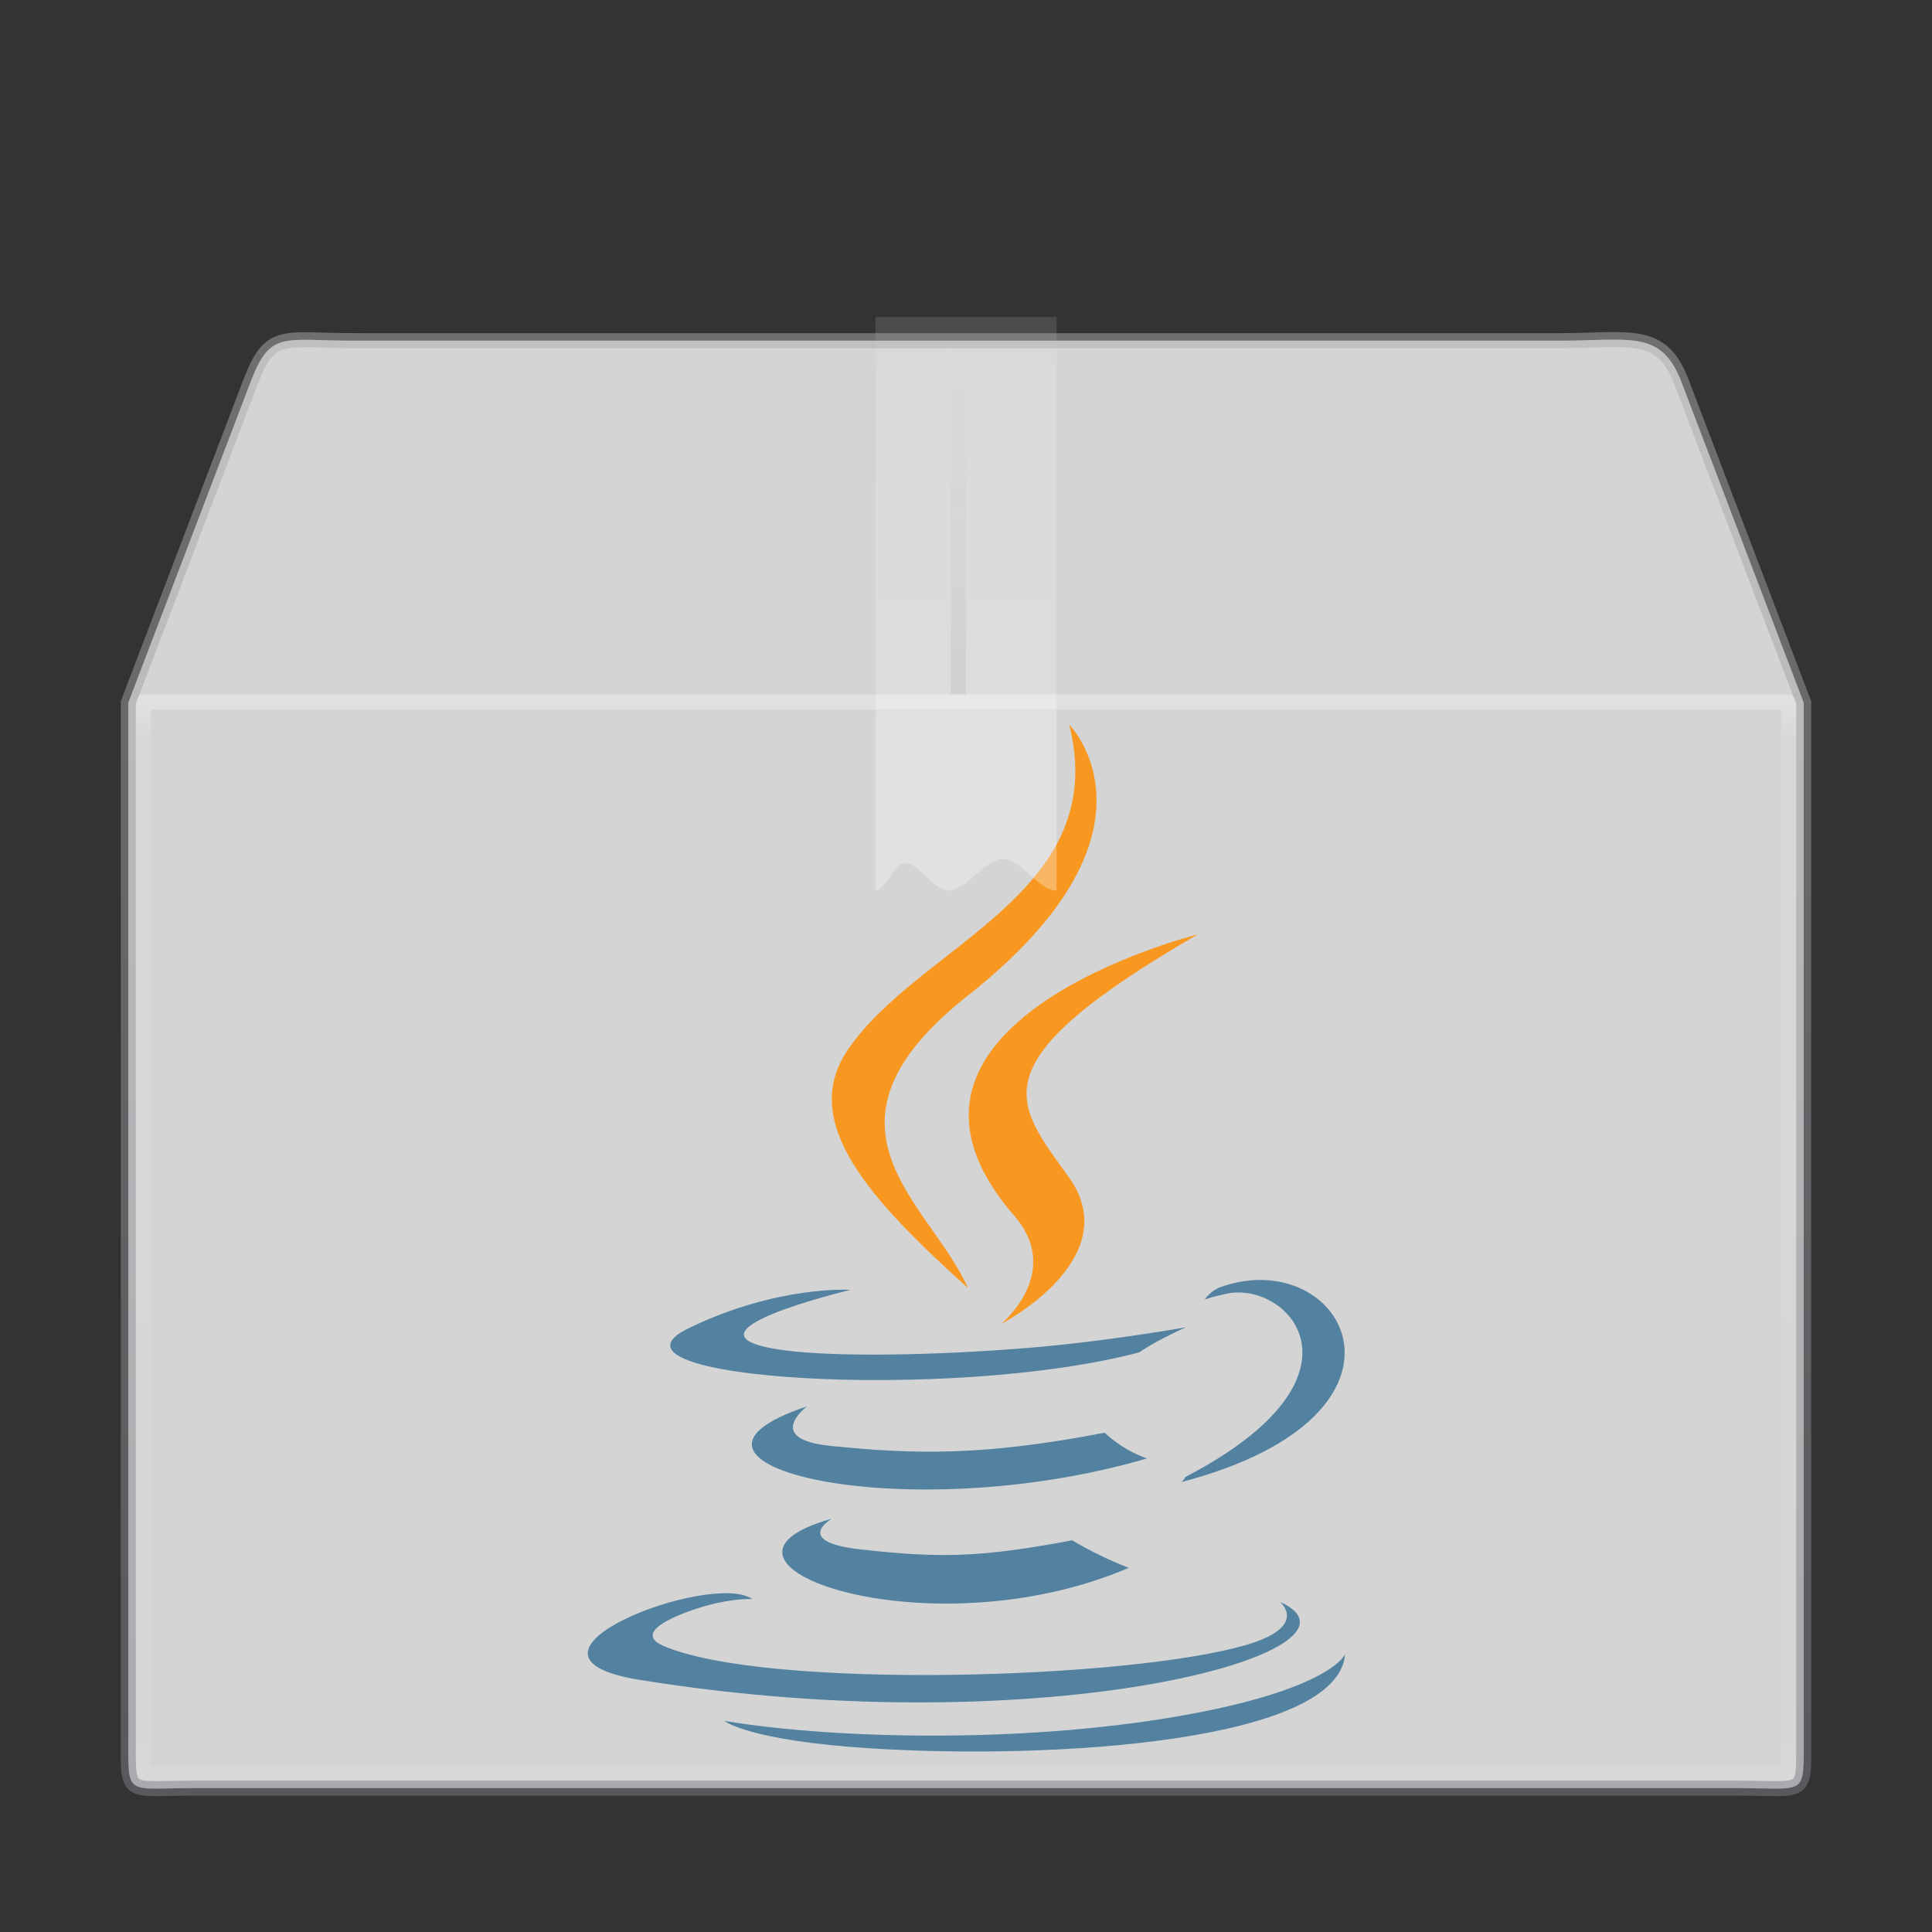 <?xml version="1.0" encoding="UTF-8" standalone="no"?>
<svg
   xmlns:dc="http://purl.org/dc/elements/1.1/"
   xmlns:cc="http://creativecommons.org/ns#"
   xmlns:rdf="http://www.w3.org/1999/02/22-rdf-syntax-ns#"
   xmlns:svg="http://www.w3.org/2000/svg"
   xmlns="http://www.w3.org/2000/svg"
   xmlns:xlink="http://www.w3.org/1999/xlink"
   id="svg2"
   width="128"
   viewBox="0 0 128 128"
   version="1"
   height="128">
  <rect x="0" y="0" width="128" height="128" fill="#333333" stroke="none"/>
  <title
     id="title4">
        elementary Icon Template
    </title>
  <defs
     id="defs6">
    <linearGradient
       id="f">
      <stop
         id="stop9"
         stop-color="#997543"
         offset="0"
         style="stop-color:#abacae;stop-opacity:1" />
      <stop
         id="stop15"
         stop-color="#604c31"
         offset="1"
         style="stop-color:#7e8087;stop-opacity:1" />
    </linearGradient>
    <linearGradient
       y2="43"
       y1="5.564"
       x2="24"
       x1="24"
       id="o"
       xlink:href="#b"
       gradientUnits="userSpaceOnUse"
       gradientTransform="matrix(2.946,0,0,1.919,-6.703,35.946)" />
    <linearGradient
       id="b">
      <stop
         id="stop34"
         stop-color="#fff"
         offset="0" />
      <stop
         id="stop36"
         stop-opacity=".235"
         stop-color="#fff"
         offset=".036" />
      <stop
         id="stop38"
         stop-opacity=".157"
         stop-color="#fff"
         offset=".951" />
      <stop
         id="stop40"
         stop-opacity=".392"
         stop-color="#fff"
         offset="1" />
    </linearGradient>
    <linearGradient
       y2="8"
       y1="22"
       x2="26"
       x1="26"
       id="n"
       xlink:href="#c"
       gradientUnits="userSpaceOnUse"
       gradientTransform="matrix(3,0,0,2.714,-8,-0.714)" />
    <linearGradient
       id="c">
      <stop
         id="stop44"
         stop-color="#fff"
         offset="0" />
      <stop
         id="stop46"
         stop-color="#fff"
         offset=".302" />
      <stop
         id="stop48"
         stop-opacity=".643"
         stop-color="#fff"
         offset=".344" />
      <stop
         id="stop50"
         stop-opacity=".391"
         stop-color="#fff"
         offset="1" />
    </linearGradient>
    <linearGradient
       y2="23.5"
       y1="47.5"
       x2="63.5"
       x1="63.5"
       id="m"
       xlink:href="#d"
       gradientUnits="userSpaceOnUse"
       gradientTransform="translate(0,-1)" />
    <linearGradient
       id="d">
      <stop
         id="stop54"
         stop-color="#ad8757"
         offset="0"
         style="stop-color:#abacae;stop-opacity:1" />
      <stop
         id="stop56"
         stop-opacity=".392"
         stop-color="#c7ad88"
         offset="1"
         style="stop-color:#d4d4d4;stop-opacity:0.392" />
    </linearGradient>
    <linearGradient
       y2="45.042"
       y1="7.976"
       x2="15.464"
       x1="15.464"
       id="q"
       xlink:href="#f"
       gradientUnits="userSpaceOnUse"
       gradientTransform="matrix(2.707,0,0,2.665,-0.97,-0.08)" />
  </defs>
  <path
     d="m 23.423,22.57 79.852,0 c 4.662,0 6.76,-0.764 8.099,2.664 l 8.126,21.317 0,68.41 c 0,4.14 0.278,3.507 -4.383,3.507 l -102.234,0 c -4.661,0 -4.383,0.633 -4.383,-3.506 l 0,-68.412 8.126,-21.317 c 1.302,-3.359 2.135,-2.664 6.797,-2.664 z"
     display="block"
     overflow="visible"
     style="color:#000000;display:block;overflow:visible;fill:#d4d4d4;marker:none;fill-opacity:1"
     id="path87" />
  <g
     transform="matrix(0.896,0,0,0.896,6.684,28.266)"
     id="g834">
    <g
       id="g906">
      <path
         id="path4095-0"
         d="m 67.529,58.34 c 3.665,4.218 -0.961,8.011 -0.961,8.011 0,0 9.3,-4.8 5.03,-10.814 -3.99,-5.605 -7.048,-8.39 9.511,-17.993 1.68e-4,0 -25.993,6.49 -13.579,20.795 z"
         style="clip-rule:evenodd;fill:#f89820;fill-opacity:1;fill-rule:evenodd;stroke-width:1.3" />
      <path
         id="path4103"
         d="m 71.598,22.035 c 0,0 7.888,7.893 -7.484,20.026 -12.327,9.737 -2.811,15.286 -0.004,21.63 C 56.913,57.199 51.635,51.483 55.175,46.164 60.375,38.357 74.78,34.571 71.598,22.035 v 0 z"
         style="clip-rule:evenodd;fill:#f89820;fill-opacity:1;fill-rule:evenodd;stroke-width:1.3" />
    </g>
    <g
       id="g920">
      <path
         id="path4091-2"
         d="m 54.034,80.754 c 0,0 -2.9,1.688 2.066,2.257 6.017,0.687 9.092,0.588 15.721,-0.665 0,0 1.746,1.092 4.181,2.039 -14.865,6.369 -33.643,-0.369 -21.968,-3.631 z"
         style="clip-rule:evenodd;fill:#5382a1;fill-opacity:1;fill-rule:evenodd;stroke-width:1.3" />
      <path
         id="path4093-2"
         d="m 52.217,72.442 c 0,0 -3.253,2.408 1.717,2.922 6.428,0.664 11.503,0.718 20.289,-0.973 0,0 1.212,1.232 3.122,1.905 -17.97,5.256 -37.985,0.414 -25.127,-3.854 z"
         style="clip-rule:evenodd;fill:#5382a1;fill-opacity:1;fill-rule:evenodd;stroke-width:1.3" />
      <path
         id="path4097-6"
         d="m 87.189,86.904 c 0,0 2.147,1.77 -2.364,3.138 -8.578,2.598 -35.71,3.382 -43.246,0.104 -2.707,-1.179 2.372,-2.813 3.97,-3.159 1.666,-0.36 2.618,-0.295 2.618,-0.295 -3.013,-2.122 -19.473,4.167 -8.36,5.97 30.306,4.912 55.243,-2.213 47.383,-5.759 v 0 z"
         style="clip-rule:evenodd;fill:#5382a1;fill-opacity:1;fill-rule:evenodd;stroke-width:1.3" />
      <path
         id="path4099"
         d="m 55.43,63.829 c 0,0 -13.799,3.279 -4.886,4.47 3.764,0.504 11.264,0.388 18.255,-0.199 5.712,-0.479 11.444,-1.505 11.444,-1.505 0,0 -2.013,0.863 -3.47,1.858 -14.016,3.686 -41.086,1.97 -33.292,-1.799 6.589,-3.187 11.949,-2.825 11.949,-2.825 z"
         style="clip-rule:evenodd;fill:#5382a1;fill-opacity:1;fill-rule:evenodd;stroke-width:1.3" />
      <path
         id="path4101"
         d="m 80.186,77.665 c 14.246,-7.401 7.659,-14.514 3.061,-13.556 -1.124,0.235 -1.629,0.438 -1.629,0.438 0,0 0.419,-0.656 1.217,-0.939 9.096,-3.196 16.09,9.431 -2.933,14.431 -1.69e-4,0 0.219,-0.198 0.285,-0.375 z"
         style="clip-rule:evenodd;fill:#5382a1;fill-opacity:1;fill-rule:evenodd;stroke-width:1.3" />
      <path
         id="path4105"
         d="M 56.831,97.726 C 70.503,98.601 91.503,97.24 92,90.77 c 0,0 -0.955,2.453 -11.3,4.399 -11.67,2.197 -26.068,1.941 -34.603,0.532 0,0 1.749,1.447 10.734,2.026 z"
         style="clip-rule:evenodd;fill:#5382a1;fill-opacity:1;fill-rule:evenodd;stroke-width:1.3" />
    </g>
  </g>
  <path
     d="m 63.5,23 0,23"
     id="path89"
     style="opacity:0.4;fill:none;stroke:url(#m)" />
  <path
     d="m 58,21 12,0 0,38 C 68.819,59 67.638,56.907 66.456,56.907 65.247,56.907 64.038,59 62.828,59 61.855,59 60.881,57.169 59.908,57.169 59.272,57.169 58.636,59 58,59 l 0,-38 z"
     overflow="visible"
     style="overflow:visible;opacity:0.3;fill:url(#n);marker:none"
     id="path91" />
  <path
     d="m 118.5,117.5 -109,0 0,-71 109,0 z"
     id="path93"
     style="opacity:0.3;fill:none;stroke:url(#o);stroke-linecap:round;stroke-linejoin:round" />
  <path
     d="m 23.423,22.57 79.852,0 c 4.662,0 6.76,-0.764 8.099,2.664 l 8.126,21.317 0,68.41 c 0,4.14 0.278,3.507 -4.383,3.507 l -102.234,0 c -4.661,0 -4.383,0.633 -4.383,-3.506 l 0,-68.412 8.126,-21.317 c 1.302,-3.359 2.135,-2.664 6.797,-2.664 z"
     display="block"
     overflow="visible"
     style="color:#000000;display:block;overflow:visible;opacity:0.5;fill:none;stroke:url(#q);stroke-width:0.994;stroke-linecap:round;marker:none"
     id="path97" />
</svg>
